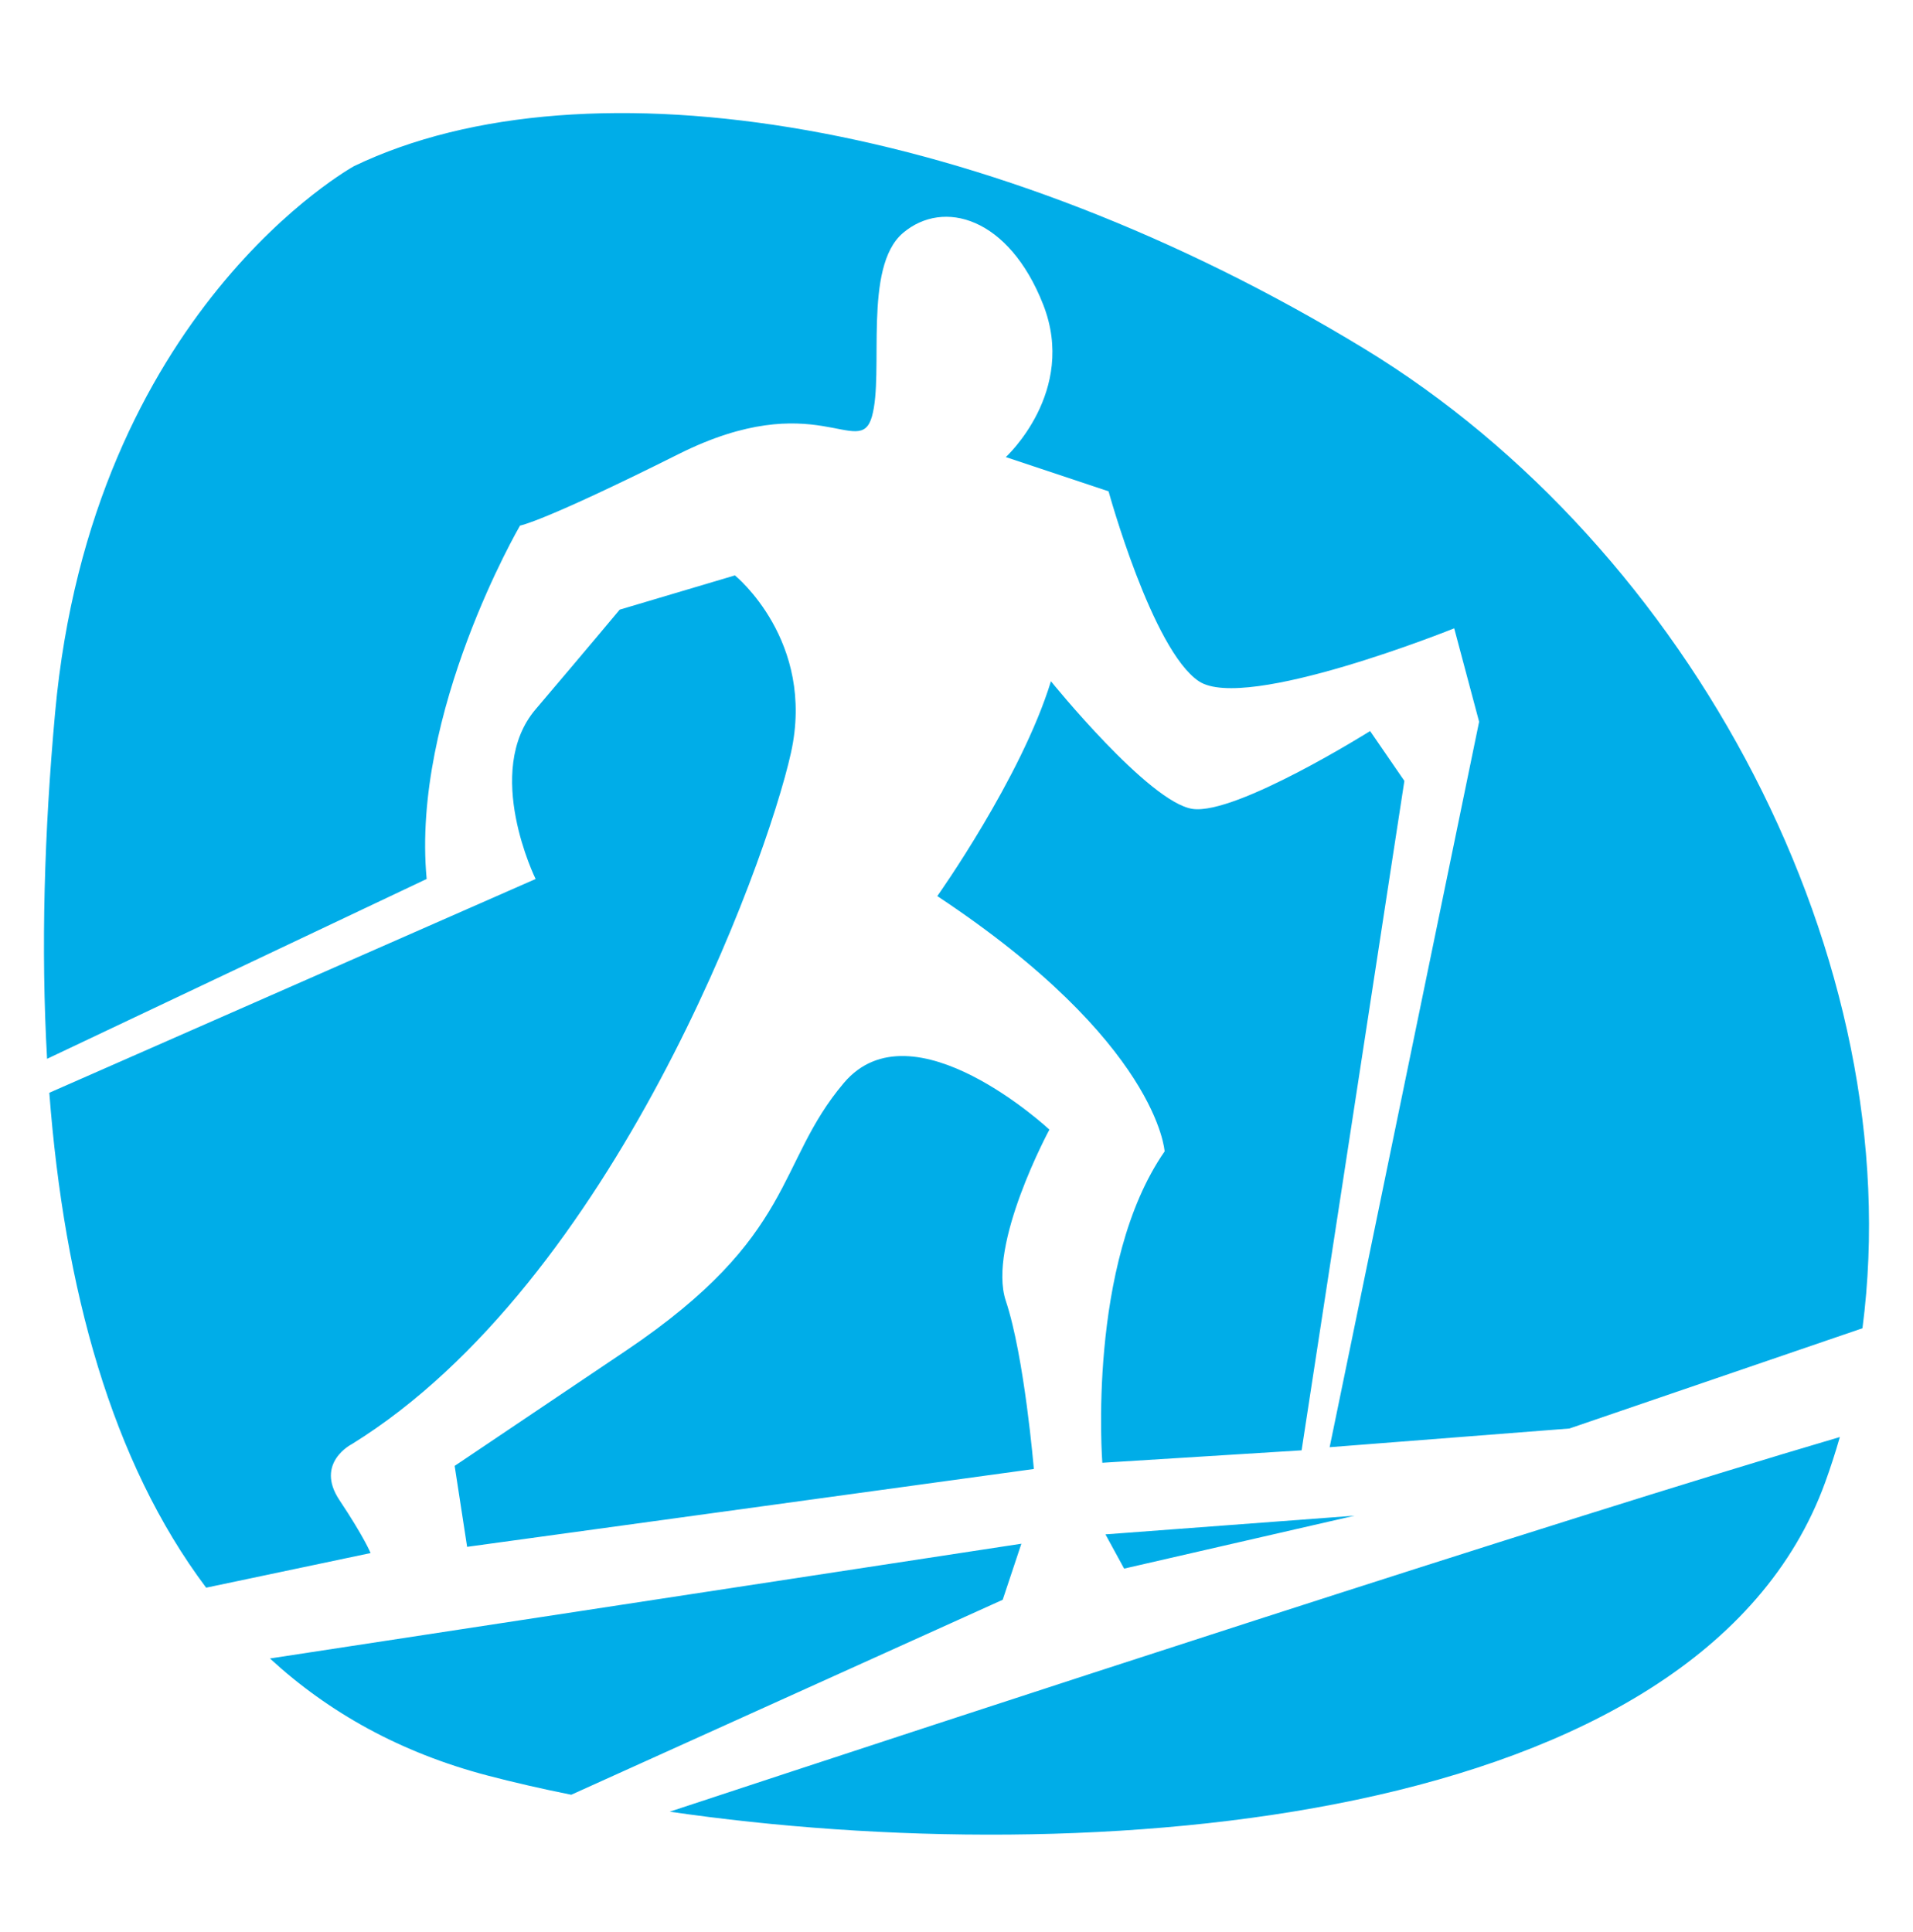 <svg width="100" height="101" viewBox="0 0 100 101" fill="none" xmlns="http://www.w3.org/2000/svg">
<mask id="mask0" mask-type="alpha" maskUnits="userSpaceOnUse" x="0" y="0" width="100" height="101">
<rect y="0.836" width="100" height="100" fill="#C4C4C4"/>
</mask>
<g mask="url(#mask0)">
<path d="M70.808 79.237L57.786 80.213L58.763 82.003L70.808 79.237ZM71.621 38.218C71.621 38.218 64.622 42.613 62.343 42.288C60.065 41.962 54.937 35.614 54.937 35.614C53.391 40.66 48.996 46.845 48.996 46.845C60.553 54.495 60.879 60.193 60.879 60.193C56.81 66.052 57.623 76.47 57.623 76.47L68.04 75.819L73.412 40.823L71.621 38.218ZM44.113 56.612C40.533 60.844 41.672 64.588 32.72 70.61C23.767 76.633 23.767 76.633 23.767 76.633L24.418 80.865L54.043 76.795C54.043 76.795 53.555 70.936 52.578 68.006C51.602 65.076 54.857 59.053 54.857 59.053C54.857 59.053 47.694 52.38 44.113 56.612ZM19.372 81.19C19.372 81.19 19.047 80.376 17.745 78.423C16.442 76.47 18.396 75.493 18.396 75.493C32.069 67.029 40.044 45.218 41.346 39.358C42.648 33.498 38.417 30.08 38.417 30.08L32.394 31.871C32.394 31.871 30.767 33.824 27.999 37.08C25.232 40.335 27.999 45.951 27.999 45.951L2.578 57.127C3.359 67.373 5.839 76.431 10.777 83L19.372 81.19ZM25.488 92.821C26.858 93.18 28.324 93.516 29.862 93.825L52.415 83.632L53.391 80.702L14.111 86.701C17.18 89.526 20.937 91.626 25.488 92.821ZM27.185 27.476C27.185 27.476 28.325 27.313 35.486 23.732C42.648 20.151 44.927 24.058 45.578 21.779C46.229 19.5 45.09 13.966 47.206 12.176C49.322 10.386 52.74 11.362 54.53 15.919C56.321 20.477 52.577 23.895 52.577 23.895L57.949 25.685C57.949 25.685 60.228 33.987 62.67 35.614C65.111 37.242 76.017 32.847 76.017 32.847L77.319 37.731L69.506 75.656L82.039 74.679L97.358 69.438C99.864 50.182 88.387 28.618 71.314 18.228C51.804 6.355 30.705 2.83 18.512 8.683C18.512 8.683 4.797 16.201 2.88 37.264C2.313 43.489 2.135 49.59 2.461 55.352L22.303 45.95C21.488 37.242 27.185 27.476 27.185 27.476ZM95.405 77.505C95.691 76.719 95.946 75.925 96.177 75.124C81.137 79.548 50.029 89.751 35.01 94.71C56.901 97.896 88.828 95.576 95.405 77.505Z" fill="#00ADE8"/>
</g>
</svg>

